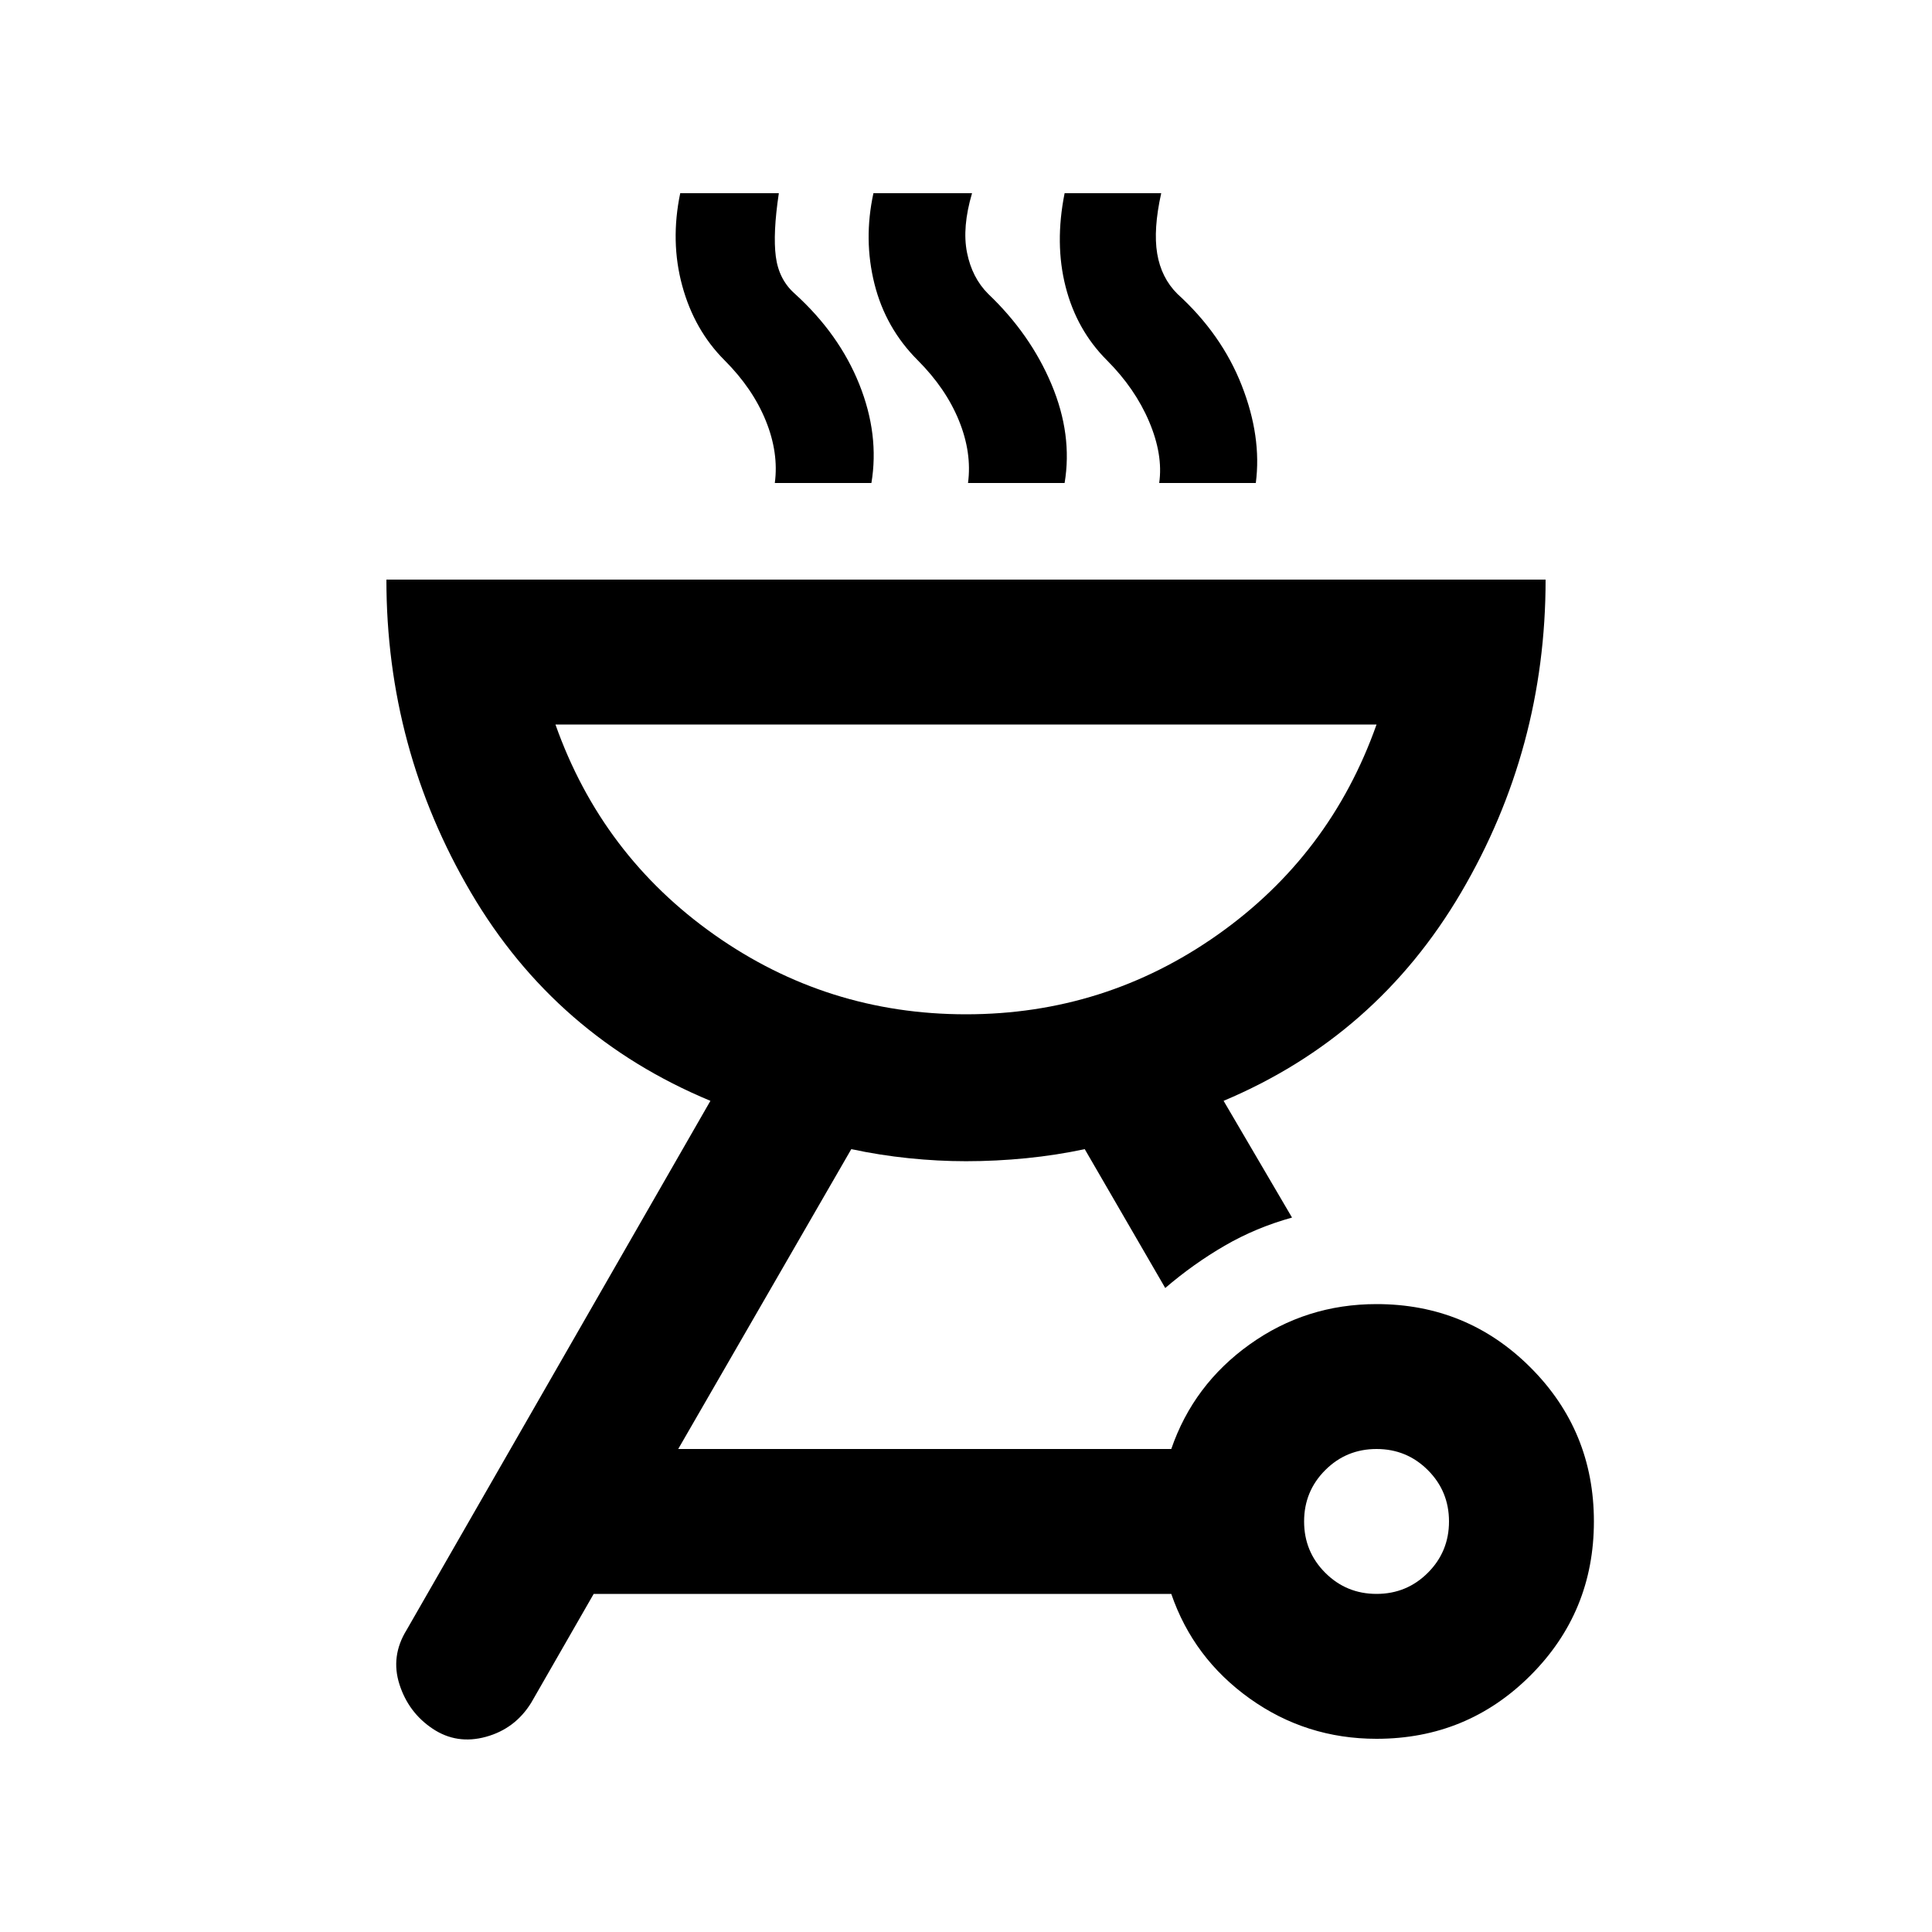 <svg xmlns="http://www.w3.org/2000/svg" height="20" viewBox="0 -960 960 960" width="20"><path d="M684-312q45 0 76.5 31.5T792-204q0 45-31.5 76.5T684-96q-35 0-63-20t-39-52H295l-31 54q-8 13-22.5 17t-26.5-4q-12-8-16.5-22t3.5-27l151-263q-77-32-119-103.5T192-672h576q0 84-42 155.5T608-413l34 58q-18 5-33.5 14T579-320l-40-69q-14 3-29 4.5t-30 1.5q-14 0-28.5-1.5T423-389l-86 149h245q11-32 39-52t63-20Zm0 144q15 0 25.5-10.5T720-204q0-15-10.5-25.5T684-240q-15 0-25.5 10.5T648-204q0 15 10.5 25.5T684-168ZM480-456q69 0 125-39.5T684-600H276q23 65 79 104.5T480-456Zm-95-264q2-15-4.5-31T360-781q-15-15-21-37t-1-46h49q-3 20-1.5 31.5T395-814q22 20 32 45t6 49h-48Zm96 0q2-15-4.5-31T456-781q-16-16-21.5-38t-.5-45h49q-5 17-2.5 29.5T491-814q21 20 31.5 45t6.5 49h-48Zm95 0q2-14-5-30.5T550-781q-15-15-20.5-36.5T529-864h48q-4 18-2 30t10 20q22 20 32 45.5t7 48.5h-48Zm-96 264Z"/></svg>